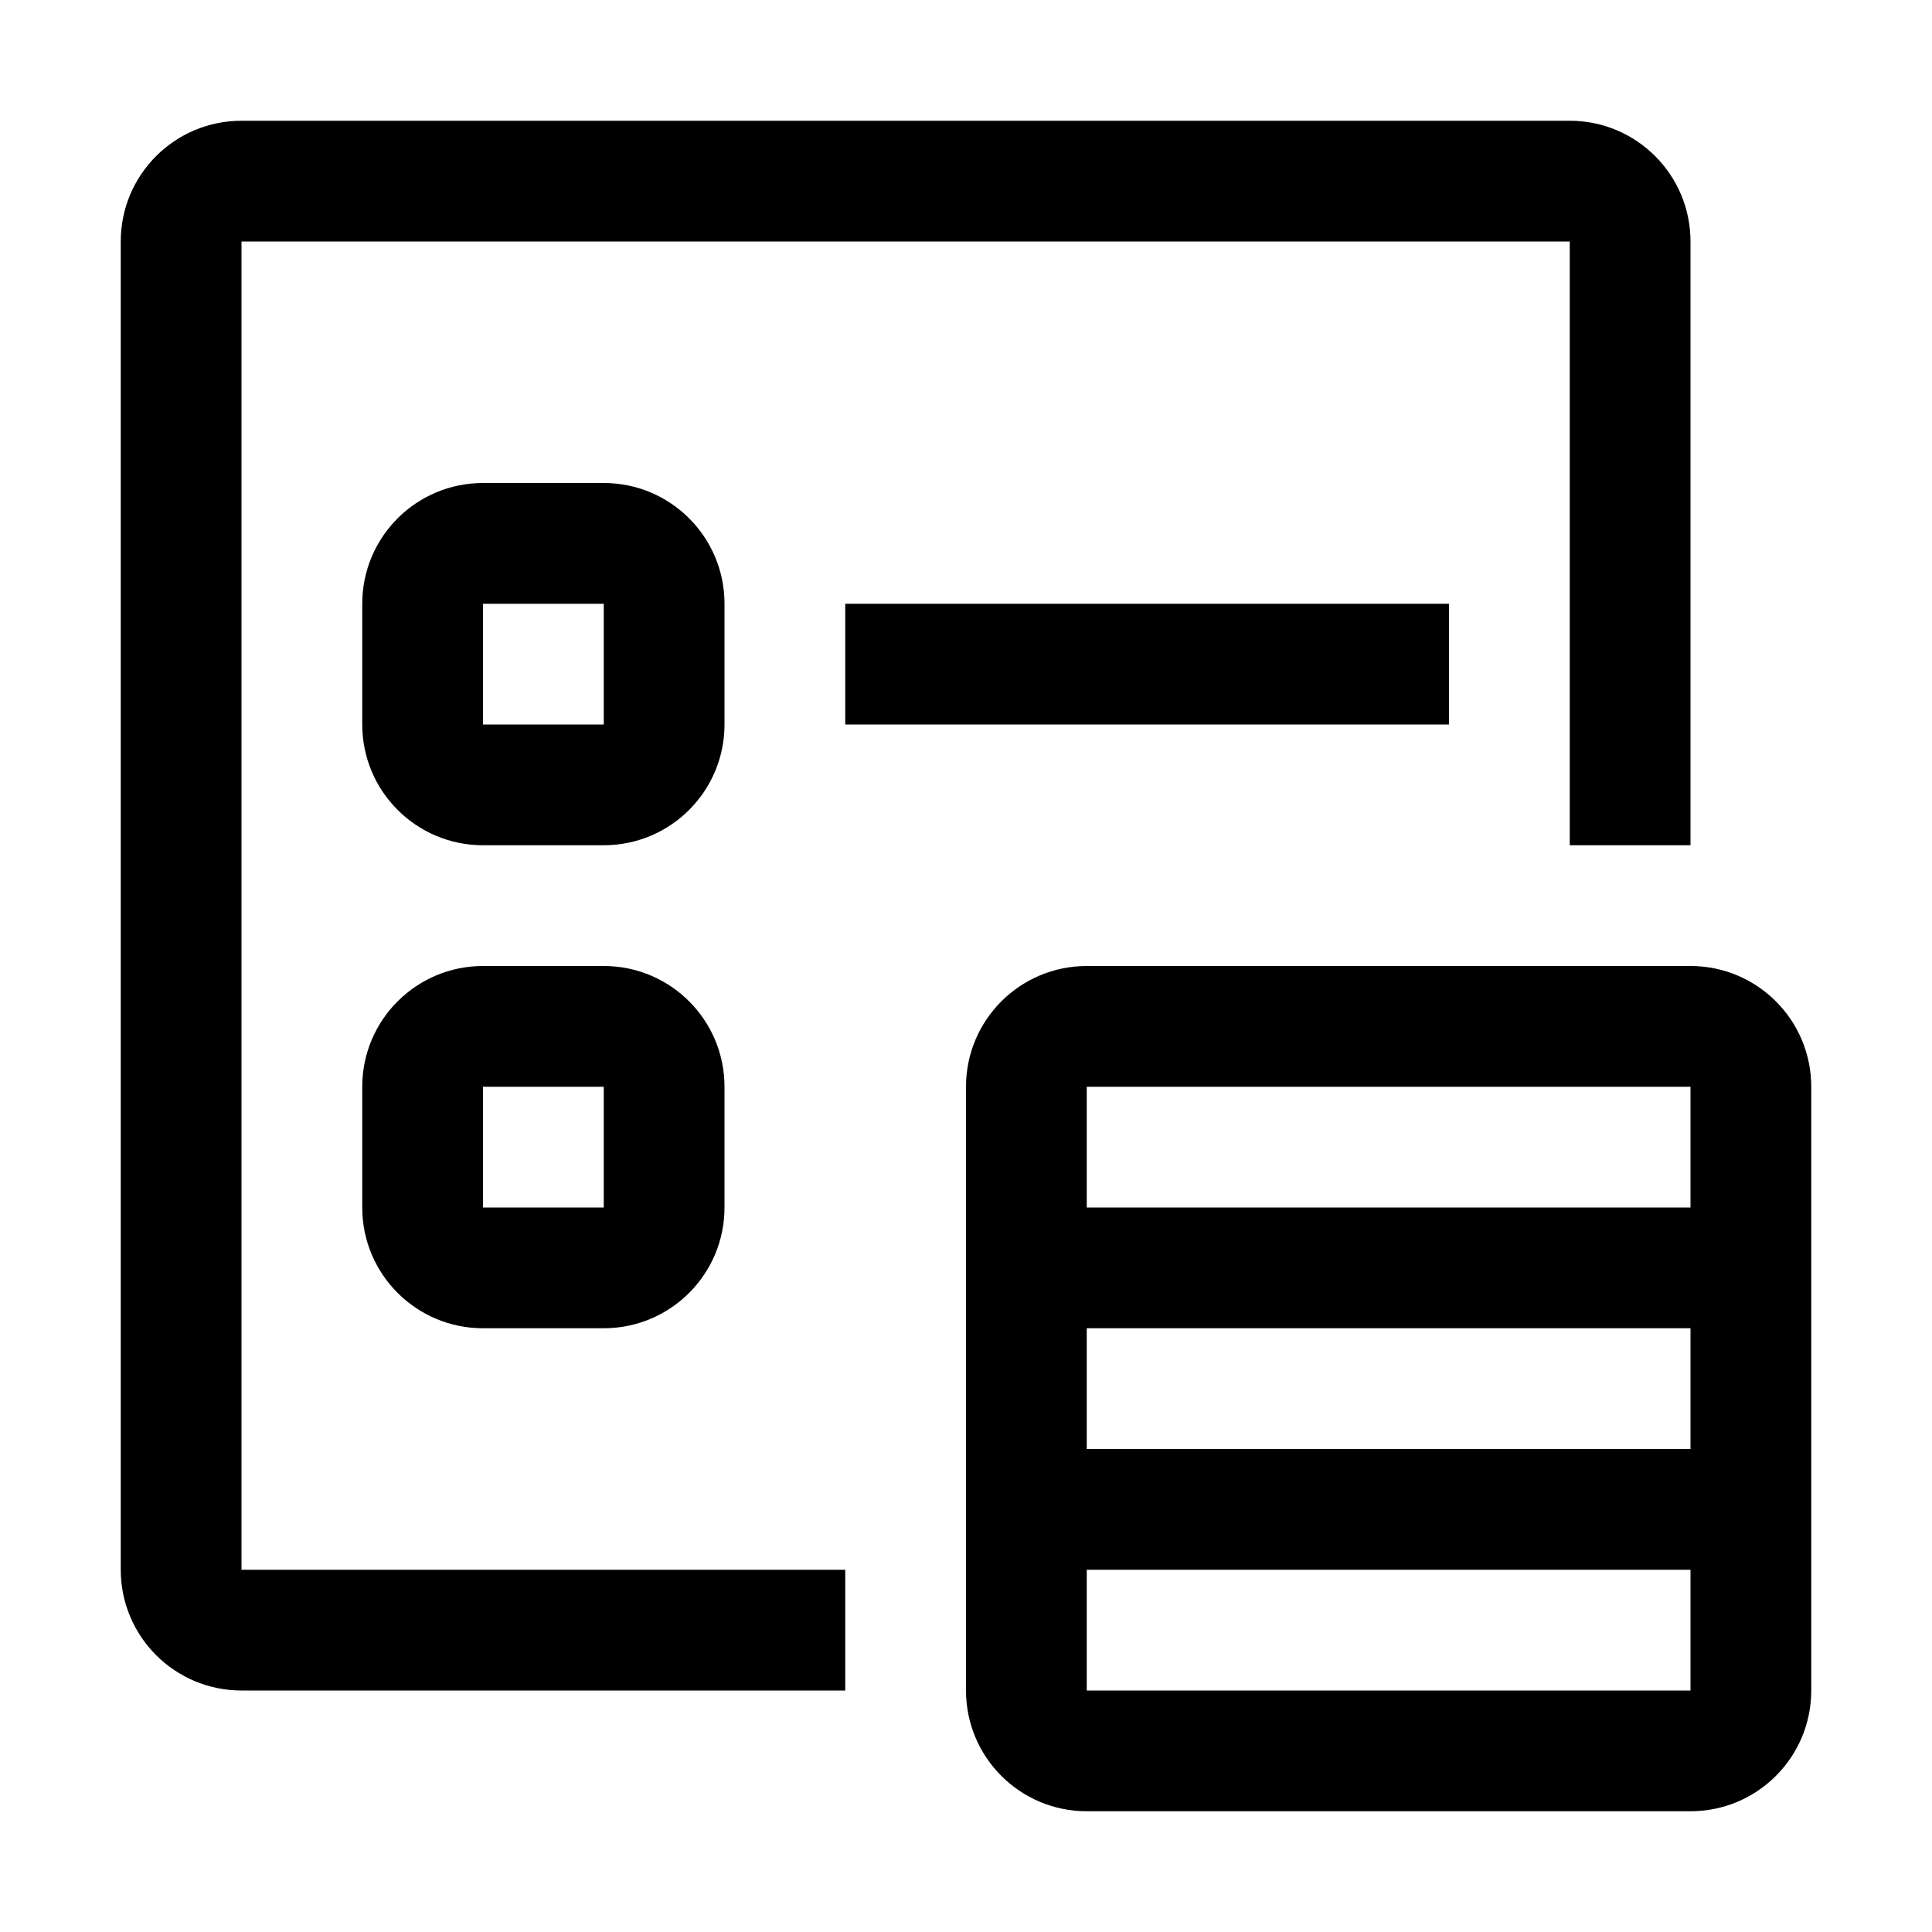 <svg width="32" height="32" viewBox="0 0 32 32" fill="none" xmlns="http://www.w3.org/2000/svg">
<path fill-rule="evenodd" clip-rule="evenodd" d="M28 16C29.105 16 30 16.895 30 18V28C30 29.105 29.105 30 28 30H18C16.895 30 16 29.105 16 28V18C16 16.895 16.895 16 18 16H28ZM28 26H18V28H28V26ZM28 22H18V24H28V22ZM28 18H18V20H28V18Z" fill="black"/>
<path d="M26 2C27.105 2 28 2.895 28 4V14H26V4H4V26H14V28H4C2.895 28 2 27.105 2 26V4C2 2.895 2.895 2 4 2H26Z" fill="black"/>
<path fill-rule="evenodd" clip-rule="evenodd" d="M10 16C11.105 16 12 16.895 12 18V20C12 21.105 11.105 22 10 22H8C6.895 22 6 21.105 6 20V18C6 16.895 6.895 16 8 16H10ZM10 18H8V20H10V18Z" fill="black"/>
<path fill-rule="evenodd" clip-rule="evenodd" d="M10 8C11.105 8 12 8.895 12 10V12C12 13.105 11.105 14 10 14H8C6.895 14 6 13.105 6 12V10C6 8.895 6.895 8 8 8H10ZM10 10H8V12H10V10Z" fill="black"/>
<path d="M24 10V12H14V10H24Z" fill="black"/>
</svg>
